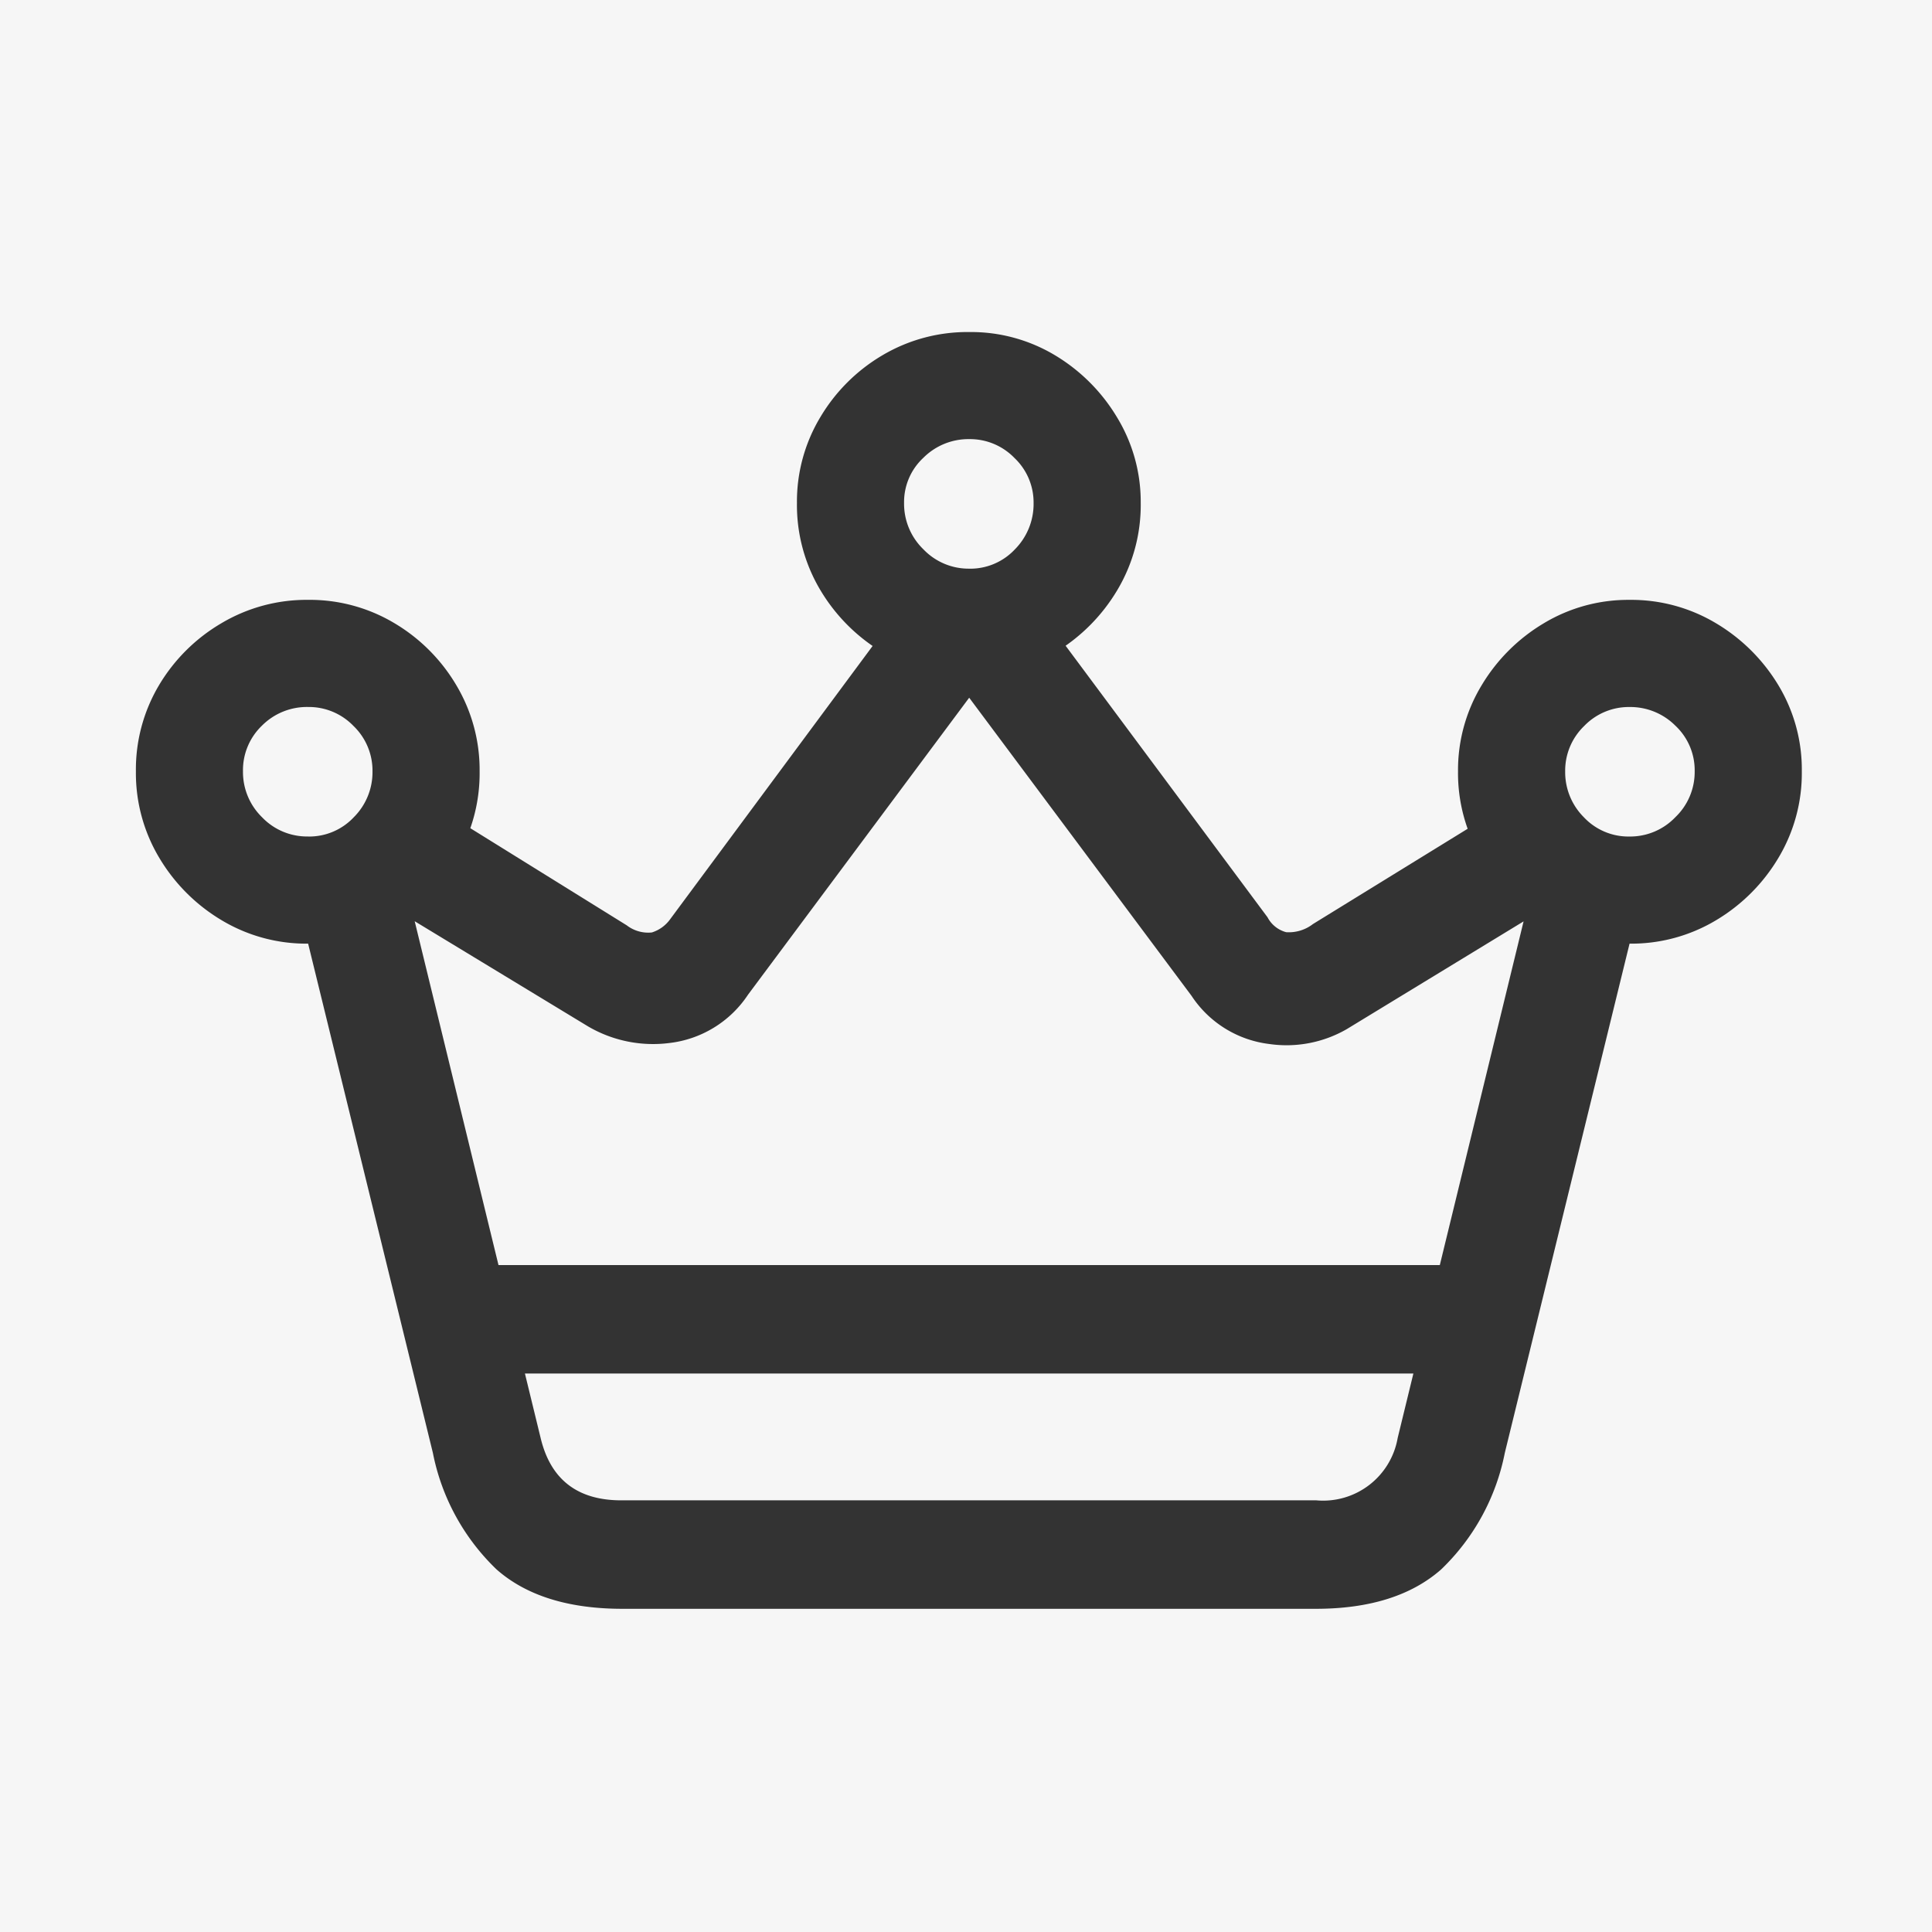 <svg xmlns="http://www.w3.org/2000/svg" width="128" height="128" viewBox="0 0 128 128">
  <g id="icon-role-owner" transform="translate(-761 -647)">
    <rect id="矩形_320" data-name="矩形 320" width="128" height="128" transform="translate(761 647)" fill="#f6f6f6"/>
    <path id="路径_140" data-name="路径 140" d="M-42.653-35.174a10.92,10.92,0,0,0,5.728-1.55,11.685,11.685,0,0,0,4.11-4.133,11.043,11.043,0,0,0,1.527-5.728,10.96,10.96,0,0,0-1.527-5.683,11.685,11.685,0,0,0-4.11-4.133,10.92,10.92,0,0,0-5.728-1.55A11.038,11.038,0,0,0-48.4-56.4a11.686,11.686,0,0,0-4.133,4.11,10.924,10.924,0,0,0-1.527,5.705,10.92,10.92,0,0,0,1.55,5.728,11.872,11.872,0,0,0,4.133,4.133A10.92,10.92,0,0,0-42.653-35.174Zm43.8-17.744a10.8,10.8,0,0,0,5.705-1.55,11.935,11.935,0,0,0,4.11-4.133,11,11,0,0,0,1.55-5.772,10.757,10.757,0,0,0-1.55-5.638,11.935,11.935,0,0,0-4.11-4.133,10.8,10.8,0,0,0-5.705-1.55,11.043,11.043,0,0,0-5.728,1.527,11.685,11.685,0,0,0-4.133,4.11,10.838,10.838,0,0,0-1.55,5.683A11,11,0,0,0-8.715-58.6a11.872,11.872,0,0,0,4.133,4.133A10.92,10.92,0,0,0,1.146-52.918ZM44.9-35.174a10.92,10.92,0,0,0,5.728-1.55,11.872,11.872,0,0,0,4.133-4.133,10.92,10.92,0,0,0,1.55-5.728,10.8,10.8,0,0,0-1.55-5.705,11.935,11.935,0,0,0-4.133-4.11,10.92,10.92,0,0,0-5.728-1.55,10.838,10.838,0,0,0-5.683,1.55,11.872,11.872,0,0,0-4.133,4.133,10.838,10.838,0,0,0-1.55,5.683,10.92,10.92,0,0,0,1.55,5.728,11.872,11.872,0,0,0,4.133,4.133A10.838,10.838,0,0,0,44.9-35.174Zm-87.553-7.1a4.122,4.122,0,0,1-3.055-1.28,4.181,4.181,0,0,1-1.258-3.032,4.085,4.085,0,0,1,1.258-3.032,4.2,4.2,0,0,1,3.055-1.235,4.107,4.107,0,0,1,3.01,1.258,4.107,4.107,0,0,1,1.258,3.01,4.22,4.22,0,0,1-1.235,3.032A4.05,4.05,0,0,1-42.653-42.271Zm43.8-17.744A4.144,4.144,0,0,1-1.887-61.3a4.2,4.2,0,0,1-1.28-3.077,4,4,0,0,1,1.28-2.987A4.22,4.22,0,0,1,1.146-68.6a4.107,4.107,0,0,1,3.01,1.258,4.056,4.056,0,0,1,1.258,2.965A4.273,4.273,0,0,1,4.178-61.3,4.05,4.05,0,0,1,1.146-60.016ZM44.9-42.271a4.05,4.05,0,0,1-3.032-1.28,4.22,4.22,0,0,1-1.235-3.032,4.107,4.107,0,0,1,1.258-3.01,4.107,4.107,0,0,1,3.01-1.258,4.22,4.22,0,0,1,3.032,1.235,4.05,4.05,0,0,1,1.28,3.032,4.144,4.144,0,0,1-1.28,3.032A4.144,4.144,0,0,1,44.9-42.271ZM-37.8-38l13.7,8.311a8.518,8.518,0,0,0,5.368,1.1A7.253,7.253,0,0,0-13.5-31.8L2.763-53.637l-6.783-2.92L-18.665-36.791a2.363,2.363,0,0,1-1.213.876,2.326,2.326,0,0,1-1.662-.472l-12.443-7.727Zm77.895,0-3.773-6.109-12.4,7.637a2.614,2.614,0,0,1-1.774.539,1.962,1.962,0,0,1-1.235-.988L6.312-56.557l-6.783,2.92L15.88-31.715a7.2,7.2,0,0,0,5.144,3.189,7.981,7.981,0,0,0,5.144-.988ZM-32.366-6.693H34.612v-7.187H-32.366ZM-43.1-37.016l8.715,35.578a14.588,14.588,0,0,0,4.223,7.727Q-27.2,8.895-21.81,8.895H24.1q5.346,0,8.311-2.605a14.588,14.588,0,0,0,4.223-7.727l8.715-35.578L38.7-40.025l-9.164,37.6a5.013,5.013,0,0,1-5.391,4.133H-21.9q-4.357,0-5.346-4.133l-9.164-37.6Z" transform="translate(824.064 744.693)" fill="#333"/>
  </g>
</svg>
